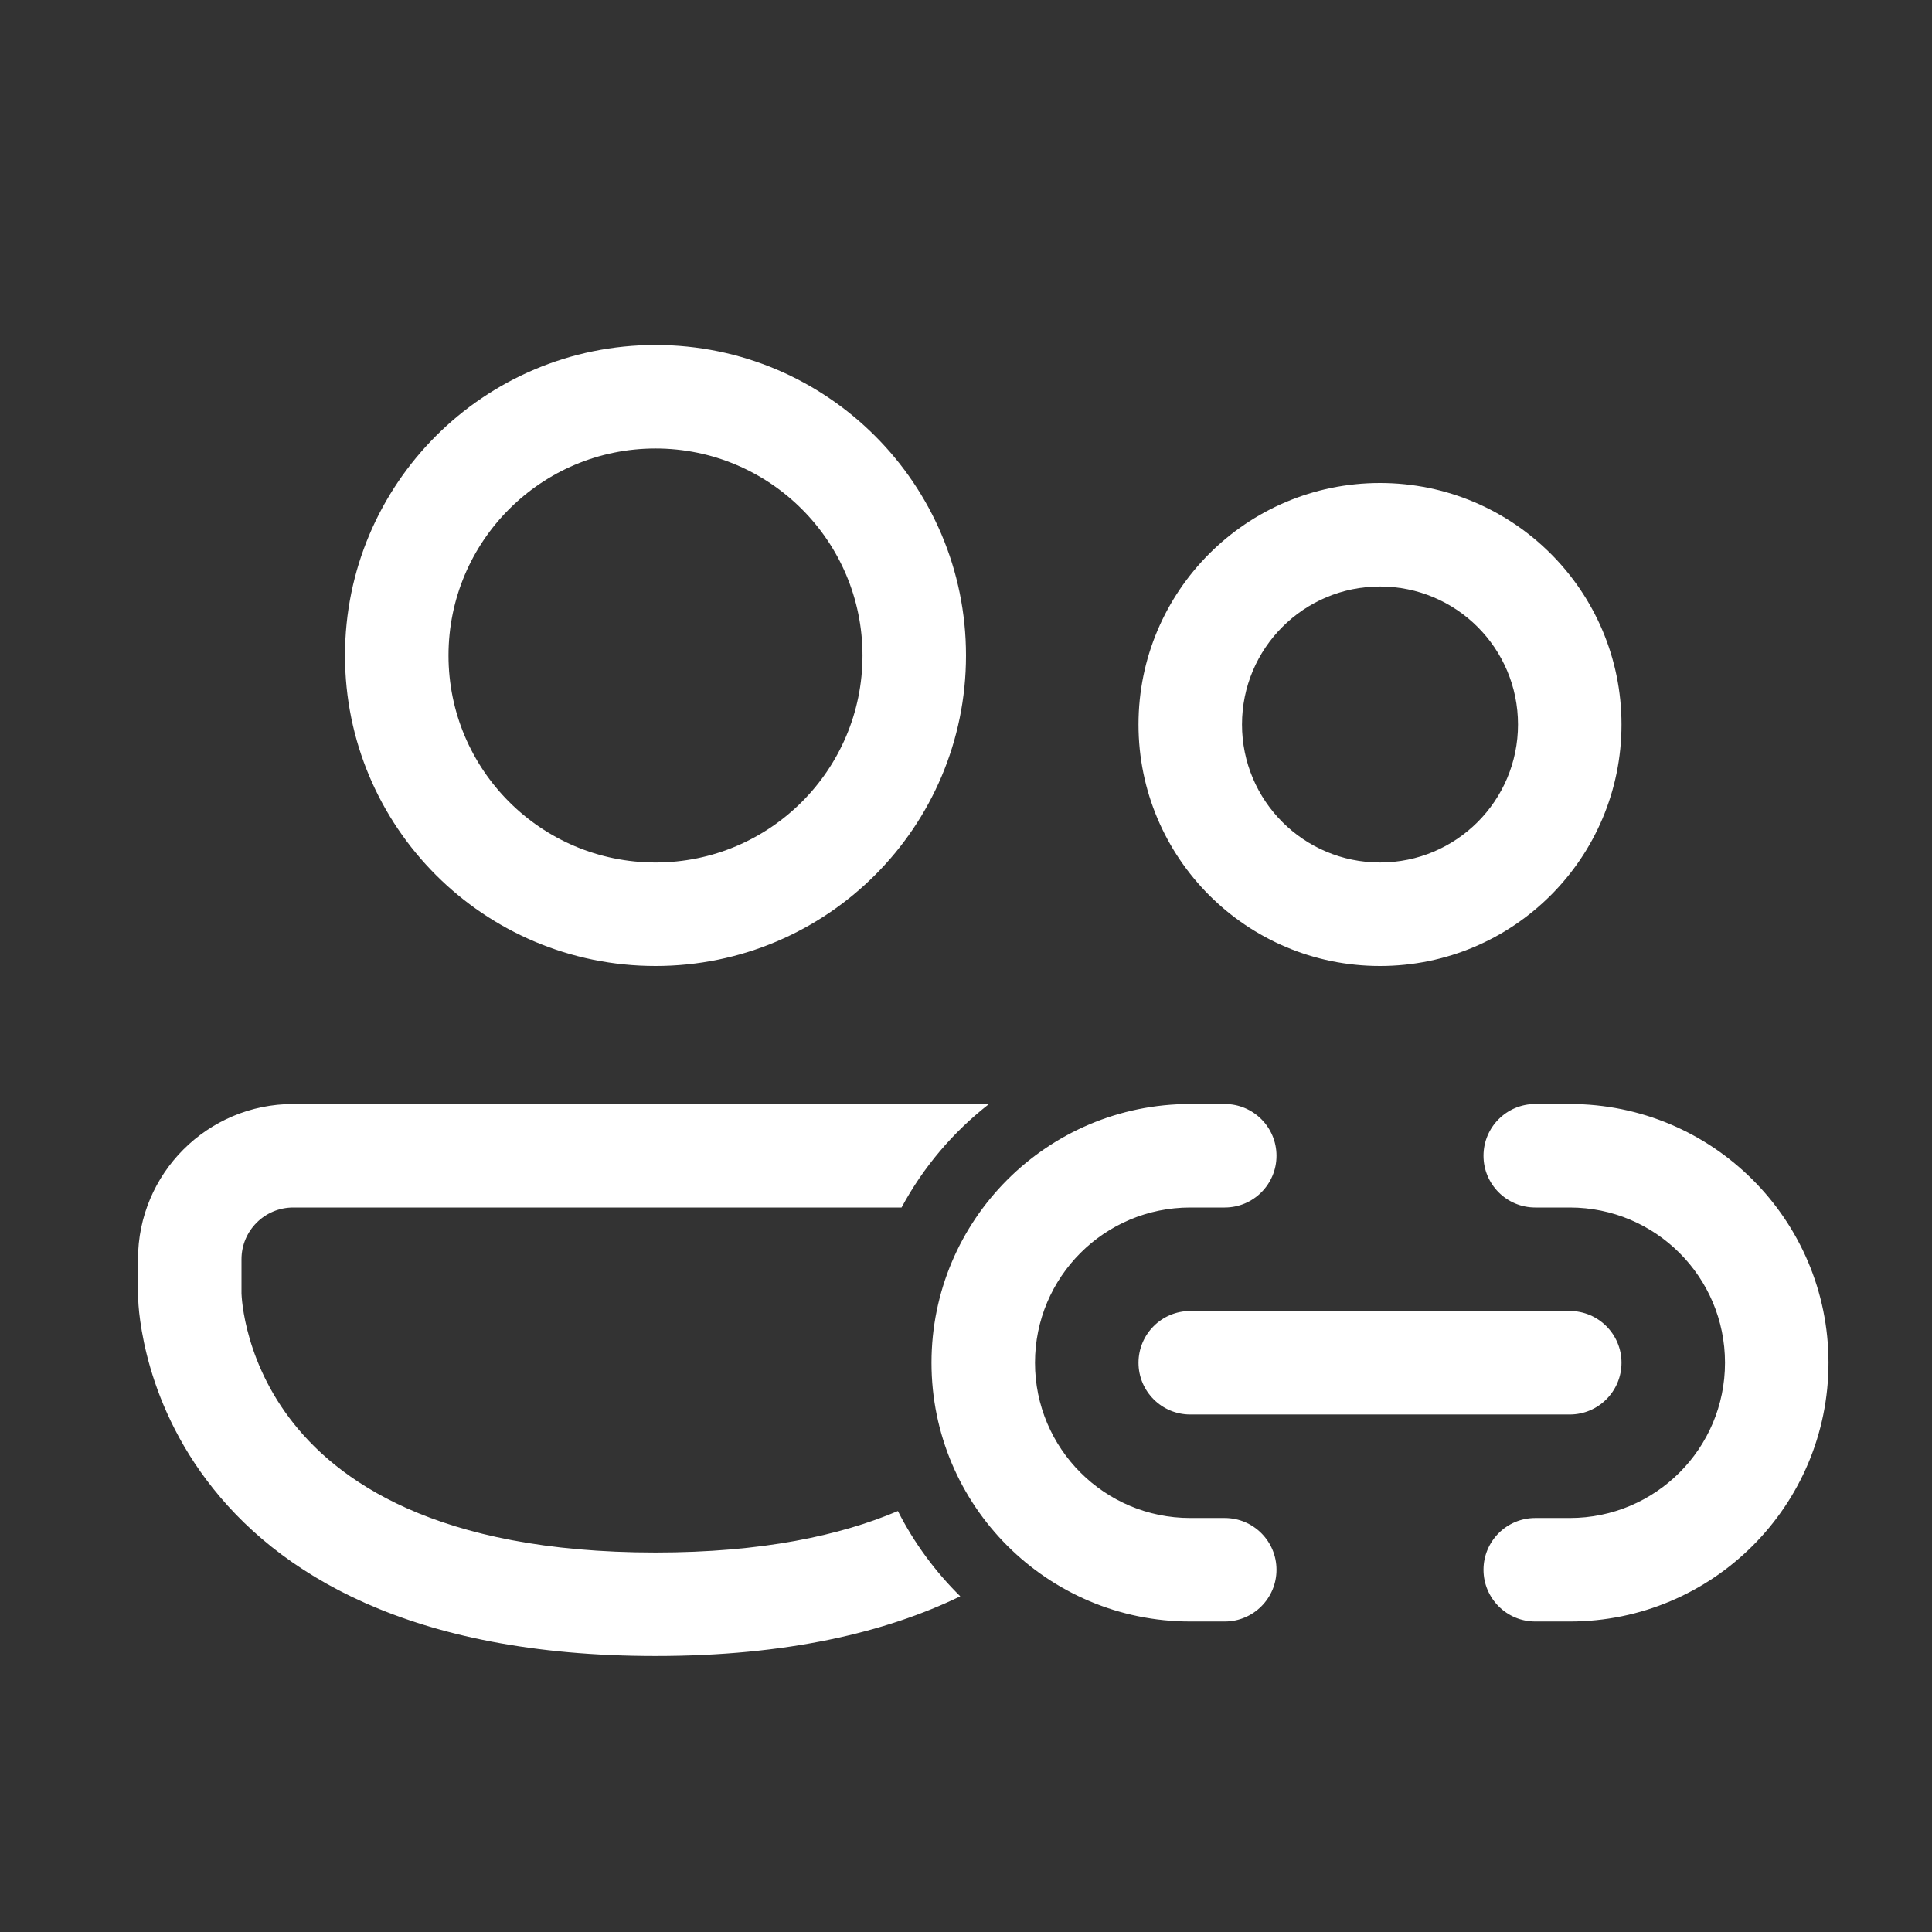 <svg width="28" height="28" viewBox="0 0 28 28" fill="none" xmlns="http://www.w3.org/2000/svg">
<rect x="0" y="0" width="28" height="28" fill="#333333" stroke="none"/>
<path d="M9.5 5C7.015 5 5 7.015 5 9.5C5 11.985 7.015 14 9.5 14C11.985 14 14 11.985 14 9.5C14 7.015 11.985 5 9.5 5ZM6.5 9.5C6.5 7.843 7.843 6.5 9.5 6.5C11.157 6.5 12.5 7.843 12.5 9.5C12.5 11.157 11.157 12.5 9.5 12.5C7.843 12.5 6.5 11.157 6.5 9.5ZM20 7C18.067 7 16.5 8.567 16.5 10.5C16.5 12.433 18.067 14 20 14C21.933 14 23.5 12.433 23.5 10.5C23.5 8.567 21.933 7 20 7ZM18 10.5C18 9.395 18.895 8.5 20 8.5C21.105 8.5 22 9.395 22 10.5C22 11.605 21.105 12.5 20 12.5C18.895 12.5 18 11.605 18 10.5ZM2 18.25C2 17.007 3.007 16 4.25 16H14.334C13.814 16.405 13.38 16.916 13.066 17.5H4.25C3.836 17.5 3.5 17.836 3.5 18.25V18.745L3.501 18.763C3.502 18.783 3.504 18.817 3.509 18.863C3.519 18.957 3.54 19.098 3.583 19.271C3.67 19.618 3.844 20.084 4.194 20.55C4.867 21.447 6.308 22.5 9.5 22.5C11.043 22.5 12.177 22.254 13.013 21.899C13.246 22.359 13.553 22.776 13.917 23.135C12.836 23.659 11.4 24 9.5 24C5.942 24 4.008 22.803 2.994 21.45C2.499 20.791 2.252 20.132 2.128 19.635C2.066 19.386 2.034 19.176 2.017 19.023C2.009 18.947 2.005 18.884 2.003 18.838C2.001 18.815 2.001 18.796 2 18.781L2 18.762L2 18.755L2 18.752L2 18.751V18.25ZM17.25 17.5C16.007 17.5 15 18.507 15 19.75C15 20.993 16.007 22 17.25 22H17.75C18.164 22 18.5 22.336 18.5 22.75C18.5 23.164 18.164 23.5 17.75 23.5H17.25C15.179 23.5 13.5 21.821 13.5 19.75C13.5 17.679 15.179 16 17.25 16H17.75C18.164 16 18.5 16.336 18.5 16.75C18.5 17.164 18.164 17.5 17.75 17.5H17.25ZM16.5 19.75C16.5 19.336 16.836 19 17.25 19H22.75C23.164 19 23.5 19.336 23.5 19.75C23.5 20.164 23.164 20.5 22.75 20.5H17.25C16.836 20.5 16.5 20.164 16.5 19.75ZM22.75 22C23.993 22 25 20.993 25 19.75C25 18.507 23.993 17.5 22.75 17.5H22.25C21.836 17.5 21.5 17.164 21.5 16.75C21.5 16.336 21.836 16 22.25 16H22.75C24.821 16 26.5 17.679 26.5 19.75C26.5 21.821 24.821 23.5 22.75 23.5H22.25C21.836 23.5 21.5 23.164 21.5 22.75C21.5 22.336 21.836 22 22.25 22H22.75Z" fill="#ffffff"/>
</svg>
